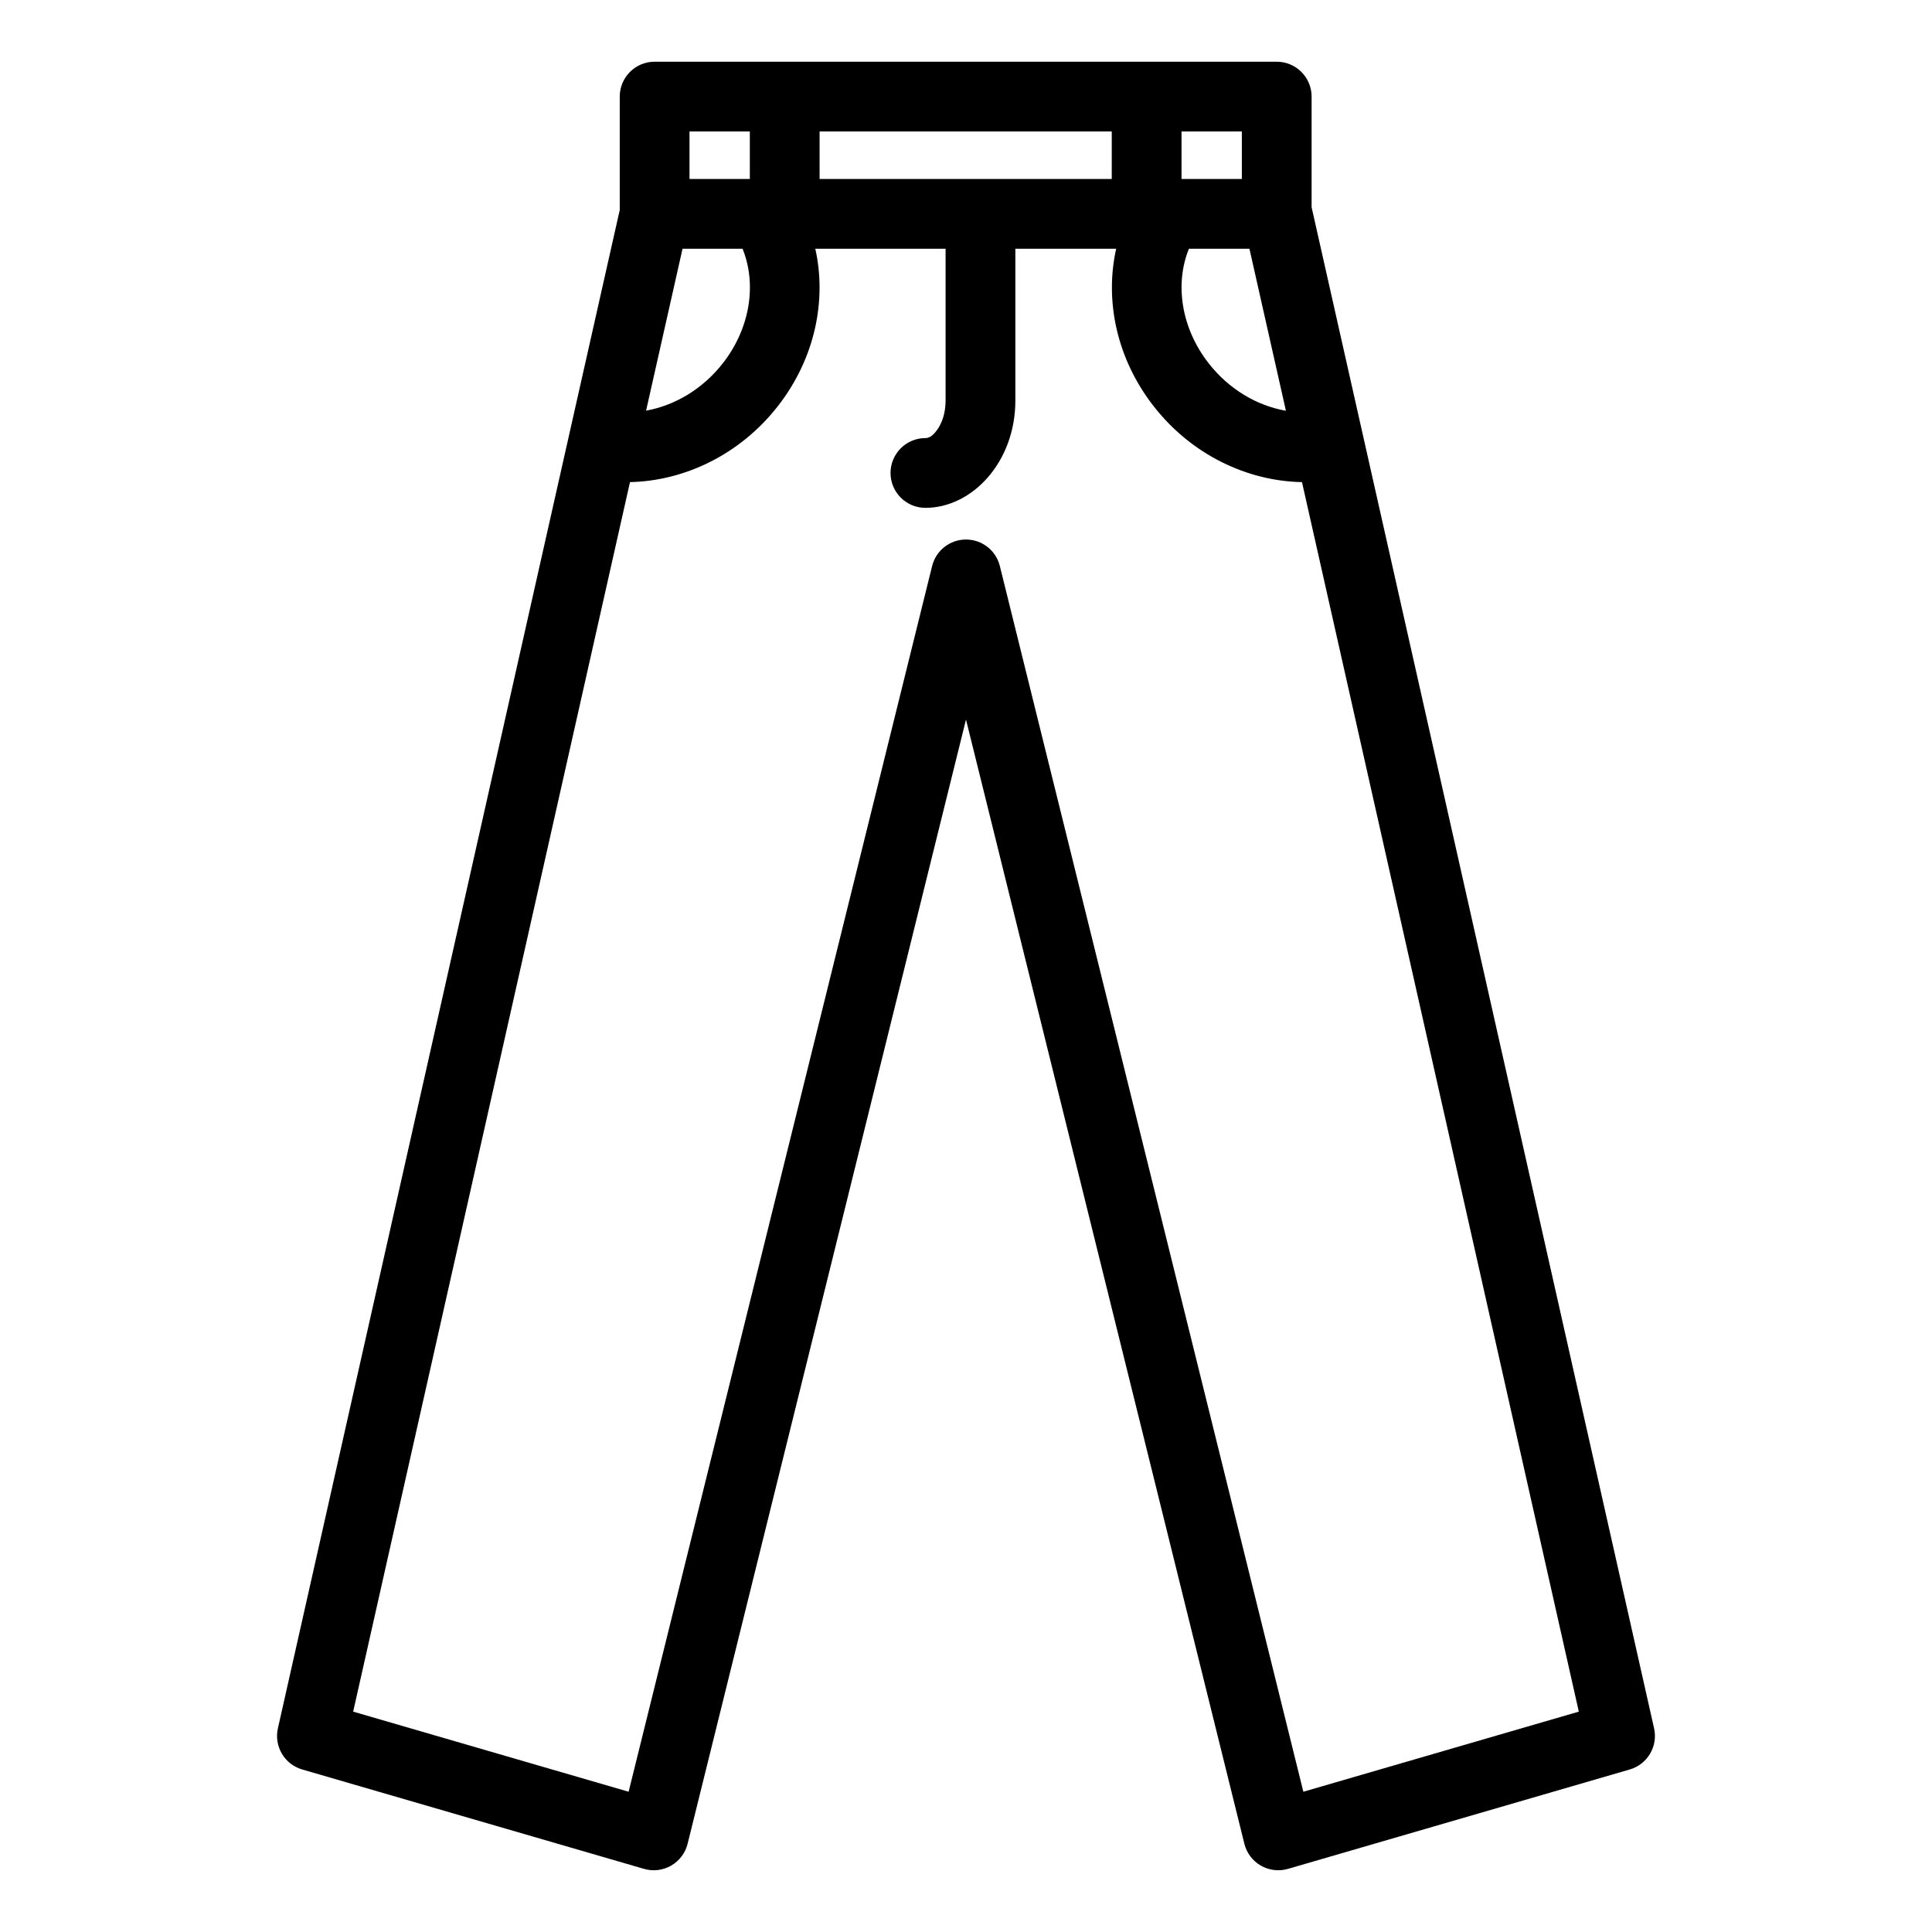 <?xml version="1.0" encoding="UTF-8" standalone="no"?><!DOCTYPE svg PUBLIC "-//W3C//DTD SVG 1.1//EN" "http://www.w3.org/Graphics/SVG/1.1/DTD/svg11.dtd"><svg width="100%" height="100%" viewBox="0 0 13021 13021" version="1.1" xmlns="http://www.w3.org/2000/svg" xmlns:xlink="http://www.w3.org/1999/xlink" xml:space="preserve" xmlns:serif="http://www.serif.com/" style="fill-rule:evenodd;clip-rule:evenodd;stroke-linejoin:round;stroke-miterlimit:2;"><path d="M4411.96,415.938l4192.71,-0c129.841,-0 235.104,105.262 235.104,235.104l-0,745.571l2308.12,10251.6c27.275,121.179 -44.429,242.691 -163.717,277.379l-2303.75,669.929c-61.458,17.866 -127.533,9.912 -182.987,-22.013c-55.45,-31.945 -95.484,-85.104 -110.867,-147.22l-1876.15,-7576.83l-1876.16,7576.83c-15.367,62.116 -55.417,115.274 -110.867,147.22c-55.454,31.925 -121.529,39.879 -182.971,22.013l-2303.78,-669.929c-119.288,-34.688 -190.992,-156.2 -163.717,-277.38l2303.94,-10233l-0,-764.229c-0,-129.842 105.258,-235.104 235.087,-235.104l0,-0.009Zm1960.95,1260.62l-878.037,0c77.558,345.996 -0.792,737.667 -251.267,1059.36c-256.008,328.533 -630.721,505.45 -997.691,513.354l-1865.71,8286.54l1856.49,539.862l2045.52,-8260.88c25.975,-104.912 120.125,-178.591 228.212,-178.591c108.075,-0 202.225,73.679 228.196,178.591l2045.52,8260.88l1856.48,-539.862l-1865.68,-8286.5c-367.991,-6.754 -745.095,-183.846 -1001.12,-513.488c-250.442,-321.641 -328.771,-713.296 -251.209,-1059.29l-679.487,-0l-0,1023.56c-0,414.6 -291.404,722.675 -606.163,722.675c-129.741,0 -235.087,-105.329 -235.087,-235.087c-0,-129.759 105.346,-235.105 235.087,-235.105c30.954,0 54.842,-23.437 75.192,-50.158c39.254,-51.542 60.762,-123.646 60.762,-202.325l0,-1023.56l0,0.021Zm2293.76,1091.89l-245.838,-1091.89l-407.937,-0c-96.596,238.091 -51.855,534.383 132.104,770.641c136.737,176.059 326.375,287.184 521.671,321.246Zm-4312.33,-0.737c194.088,-34.913 382.009,-145.817 518.329,-320.75c183.792,-236.05 228.509,-532.313 131.913,-770.4l-404.571,-0l-245.671,1091.15Zm699.267,-1881.57l-406.546,-0l0,320.208l406.546,0l0,-320.208Zm470.188,-0l-0.001,320.208l1969.05,0l0,-320.208l-1969.05,-0Zm2439.24,-0l0,320.208l406.546,0l-0,-320.208l-406.546,-0Z"/></svg>